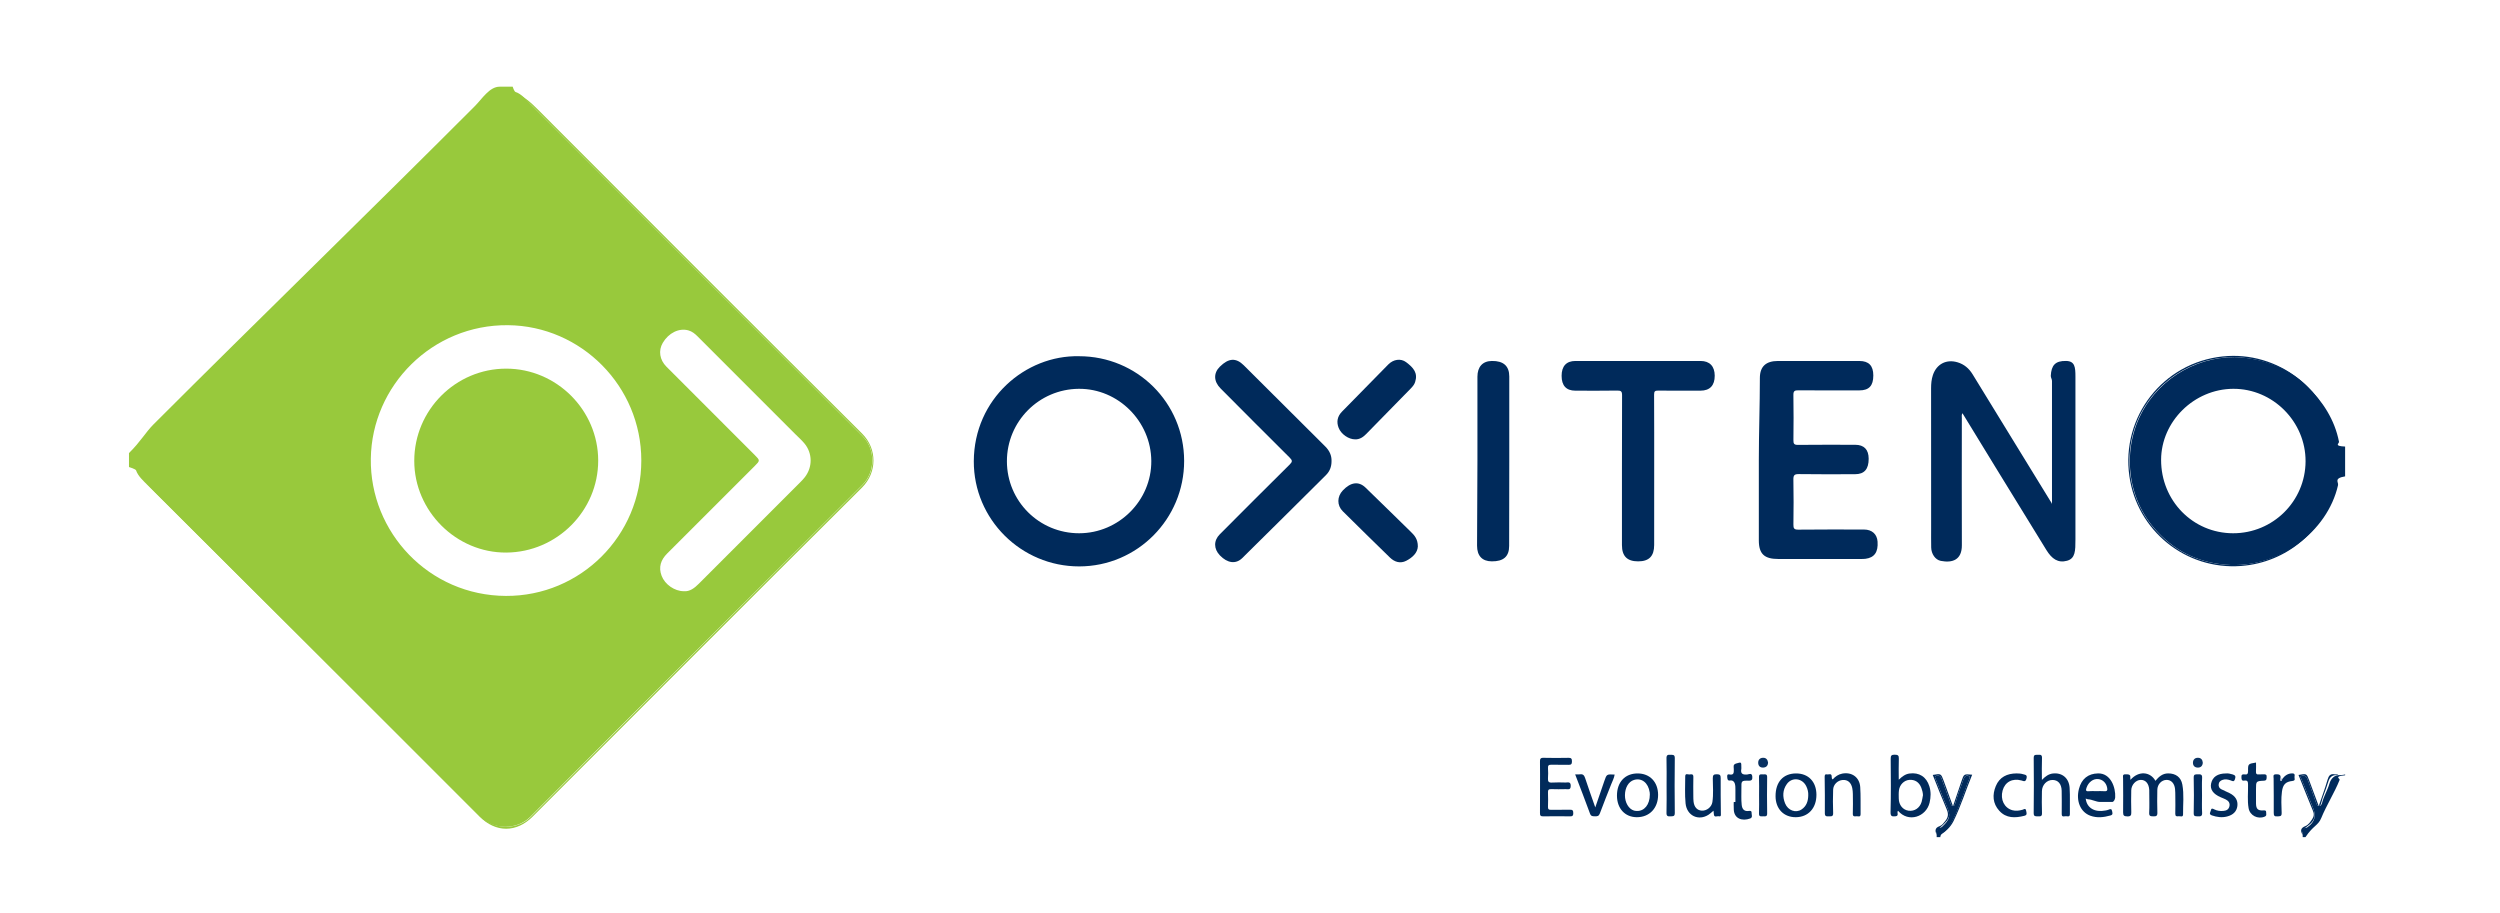 <?xml version="1.0" encoding="utf-8"?>
<!-- Generator: Adobe Illustrator 16.0.0, SVG Export Plug-In . SVG Version: 6.00 Build 0)  -->
<!DOCTYPE svg PUBLIC "-//W3C//DTD SVG 1.1//EN" "http://www.w3.org/Graphics/SVG/1.1/DTD/svg11.dtd">
<svg version="1.1" id="Layer_1" xmlns="http://www.w3.org/2000/svg" xmlns:xlink="http://www.w3.org/1999/xlink" x="0px" y="0px"
	 width="213.208px" height="77.848px" viewBox="0 0 213.208 77.848" enable-background="new 0 0 213.208 77.848"
	 xml:space="preserve">
<g>
	<path fill="none" d="M166.564,68.735c-0.006,0-0.01-0.002-0.016-0.002c0.003,0.008,0.006,0.016,0.009,0.023
		C166.56,68.749,166.562,68.742,166.564,68.735z"/>
	<path fill="none" d="M197.75,68.747c0.001-0.005,0.003-0.009,0.005-0.014c-0.005,0-0.008-0.001-0.011-0.002
		C197.746,68.736,197.748,68.742,197.75,68.747z"/>
	<path fill="#98C93C" d="M11.604,40.112c0.162,0.486,0.621,0.897,0.987,1.264c9.429,9.419,18.96,18.836,28.364,28.281
		c1.127,1.133,3.135,1.143,4.268,0.004c9.413-9.455,18.875-18.886,28.324-28.305c1.117-1.114,1.129-3.051,0.013-4.163
		c-9.44-9.409-18.852-18.839-28.271-28.269c-0.385-0.385-0.811-0.921-1.328-1.082c-0.099-0.031-0.25-0.449-0.239-0.449
		c-0.37,0-0.74,0-1.111,0c-0.868,0-1.495,1.036-2.11,1.653C31.504,18.056,22.105,27.184,13.1,36.183
		c-0.691,0.69-1.1,1.473-2.1,2.456c0,0.397,0,0.795,0,1.191C11,39.826,11.566,40.003,11.604,40.112z M56.521,29.243
		c0.502-0.855,1.396-1.292,2.19-1.066c0.315,0.089,0.557,0.286,0.785,0.515c2.777,2.782,5.558,5.561,8.337,8.34
		c0.263,0.262,0.542,0.508,0.777,0.792c0.688,0.833,0.696,2.006,0.037,2.862c-0.112,0.146-0.239,0.283-0.37,0.414
		c-2.891,2.893-5.783,5.784-8.674,8.677c-0.375,0.375-0.775,0.687-1.282,0.644c-0.786,0.001-1.613-0.572-1.896-1.312
		c-0.279-0.734-0.074-1.36,0.478-1.909c2.485-2.474,4.962-4.958,7.442-7.438c0.488-0.488,0.488-0.489,0.014-0.964
		c-2.508-2.508-5.018-5.015-7.523-7.526C56.252,30.689,56.137,29.898,56.521,29.243z M43.323,27.733
		c6.245,0.061,11.37,5.209,11.37,11.534c0,6.417-5.178,11.582-11.545,11.555c-6.565-0.029-11.612-5.423-11.523-11.709
		C31.712,32.873,36.877,27.67,43.323,27.733z"/>
	<path fill="#98C93C" d="M40.904,69.644c1.381,1.38,3.142,1.379,4.523-0.002c9.358-9.358,18.704-18.728,28.088-28.06
		c1.292-1.284,1.314-3.305,0.004-4.608c-9.241-9.194-18.449-18.421-27.66-27.646c-0.624-0.625-1.254-1.207-2.139-1.428
		c-0.011,0.178,0.145,0.165,0.244,0.195c0.517,0.161,0.944,0.444,1.329,0.829c9.419,9.43,18.839,18.86,28.279,28.269
		c1.114,1.112,1.115,3.048-0.002,4.163c-9.449,9.418-18.886,18.85-28.299,28.305c-1.133,1.138-3.091,1.128-4.219-0.004
		c-9.403-9.445-18.835-18.862-28.265-28.281c-0.367-0.367-0.629-0.777-0.79-1.264c-0.037-0.109-0.007-0.286-0.207-0.282
		c0.22,0.884,0.802,1.514,1.428,2.138C22.454,51.188,31.678,60.417,40.904,69.644z"/>
	<path fill="#002A5B" d="M199.477,37.677c-0.359-1.866-1.385-3.453-2.75-4.767c-1.339-1.288-3.016-2.046-4.844-2.342
		c-3.49-0.565-7.092,1.108-8.962,4.165c-1.93,3.154-1.69,7.41,0.791,10.307c1.594,1.86,3.612,2.906,6.079,3.118
		c4.512,0.386,8.709-2.811,9.604-6.78c0.059-0.258-0.396-0.586,0.604-0.752c0-0.848,0-1.695,0-2.542
		C199,38.04,199.504,37.825,199.477,37.677z M190.439,45.478c-3.427-0.008-6.138-2.775-6.133-6.259
		c0.007-3.275,2.81-6.041,6.146-6.06c3.378-0.02,6.192,2.803,6.174,6.192C196.607,42.749,193.844,45.485,190.439,45.478z"/>
	<path fill="#002A5B" d="M199.319,37.968c-0.674-4.687-5.037-8.07-9.763-7.57c-5.093,0.54-8.675,5.134-7.957,10.208
		c0.659,4.667,4.825,8.017,9.529,7.662c3.902-0.294,7.104-3.011,8.054-6.825c0.068-0.273,0.052-0.571,0.216-0.818
		c-0.306,0.166-0.25,0.494-0.308,0.752c-0.896,3.969-4.797,7.166-9.31,6.78c-2.466-0.211-4.494-1.258-6.088-3.118
		c-2.481-2.896-2.74-7.152-0.81-10.307c1.87-3.057,5.433-4.73,8.922-4.165c1.83,0.296,3.433,1.054,4.771,2.342
		c1.367,1.314,2.239,2.901,2.6,4.767c0.029,0.148-0.016,0.363,0.223,0.406C199.336,38.07,199.327,38.023,199.319,37.968z"/>
	<path fill="#002A5B" d="M165.609,71.077c0.619-0.403,0.943-1.068,1.218-1.72c0.384-0.915,0.713-1.875,1.066-2.801
		c0.043-0.113,0.199-0.296-0.019-0.378c-0.186-0.07-0.331,0.033-0.399,0.222c-0.229,0.634-0.468,1.262-0.663,1.907
		c-0.019,0.063-0.034,0.126-0.055,0.189c-0.035,0.101-0.068,0.228-0.181,0.242c-0.005,0-0.008-0.003-0.013-0.003
		c-0.003,0.007-0.005,0.014-0.007,0.021c-0.003-0.007-0.006-0.016-0.009-0.023c-0.12-0.006-0.164-0.131-0.197-0.229
		c-0.219-0.639-0.463-1.267-0.695-1.9c-0.037-0.099-0.062-0.203-0.116-0.294c-0.098-0.163-0.262-0.203-0.414-0.143
		c-0.187,0.074-0.067,0.233-0.024,0.339c0.319,0.77,0.602,1.555,0.943,2.313c0.315,0.7,0.276,1.056-0.401,1.68
		c-0.255,0.234-0.515-0.105-0.478,0.895c0.105,0,0.211,0,0.317,0C165.45,71.394,165.537,71.125,165.609,71.077z"/>
	<path fill="#002A5B" d="M165.644,70.404c0.678-0.624,0.717-0.885,0.401-1.585c-0.342-0.759-0.624-1.544-0.943-2.313
		c-0.043-0.106-0.162-0.266,0.024-0.339c0.152-0.061,0.316-0.02,0.414,0.143c0.055,0.091,0.079,0.195,0.116,0.294
		c0.232,0.633,0.477,1.261,0.695,1.9c0.033,0.099,0.077,0.224,0.197,0.229c-0.271-0.74-0.527-1.45-0.789-2.158
		c-0.225-0.609-0.227-0.608-0.929-0.485c0.399,0.993,0.782,1.987,1.202,2.964c0.156,0.365,0.112,0.653-0.122,0.948
		c-0.142,0.178-0.282,0.383-0.488,0.454c-0.436,0.15-0.396,0.421-0.257,0.748C165.129,70.817,165.389,70.64,165.644,70.404z"/>
	<path fill="#002A5B" d="M166.602,70.027c0.63-1.277,1.047-2.637,1.591-3.958c-0.704-0.068-0.703-0.068-0.908,0.543
		c-0.236,0.699-0.474,1.397-0.72,2.124c0.005,0,0.008,0.002,0.013,0.002c0.112-0.014,0.146-0.142,0.181-0.242
		c0.021-0.063,0.036-0.127,0.055-0.19c0.195-0.646,0.434-1.277,0.663-1.911c0.068-0.189,0.214-0.298,0.399-0.228
		c0.218,0.082,0.062,0.254,0.019,0.366c-0.354,0.926-0.683,1.863-1.066,2.777c-0.274,0.652-0.599,1.27-1.218,1.673
		c-0.072,0.047-0.159,0.106-0.126,0.222C165.949,70.9,166.351,70.537,166.602,70.027z"/>
	<path fill="#002A5B" d="M197.967,69.758c0.432-1.062,1.141-2.181,1.564-3.246c0.047-0.118-0.531-0.306,0.469-0.392
		c0-0.026,0-0.053,0-0.079c0,0.026-0.363,0.067-0.398,0.064c-0.533-0.038-0.825,0.319-0.945,0.738
		c-0.156,0.546-0.479,1.062-0.617,1.615c-0.028,0.113-0.098,0.266-0.228,0.277c-0.008,0.001-0.031-0.003-0.039-0.004
		c-0.001,0.005-0.012,0.009-0.014,0.014c-0.002-0.005-0.009-0.011-0.009-0.016c-0.131-0.01-0.186-0.146-0.224-0.261
		c-0.218-0.652-0.46-1.295-0.706-1.937c-0.038-0.099-0.063-0.206-0.14-0.282c-0.114-0.113-0.274-0.147-0.402-0.08
		c-0.153,0.08-0.027,0.214,0.011,0.31c0.316,0.785,0.624,1.572,0.95,2.353c0.306,0.732,0.198,1.263-0.441,1.706
		c-0.288,0.2-0.451-0.146-0.417,0.854c0.079,0,0.159,0,0.237,0C197.283,70.394,197.697,70.421,197.967,69.758z"/>
	<path fill="#002A5B" d="M199.122,66.038c-0.375-0.074-0.518,0.102-0.619,0.451c-0.214,0.738-0.482,1.459-0.748,2.244
		c0.007,0,0.011,0.005,0.02,0.004c0.13-0.011,0.16-0.164,0.189-0.277c0.137-0.553,0.387-1.069,0.542-1.615
		c0.12-0.419,0.264-0.776,0.795-0.738c0.035,0.002,0.067-0.039,0.098-0.064C199.306,66.042,199.211,66.056,199.122,66.038z"/>
	<path fill="#002A5B" d="M196.798,70.446c0.64-0.444,0.747-0.879,0.441-1.612c-0.326-0.781-0.634-1.568-0.95-2.353
		c-0.038-0.096-0.164-0.23-0.011-0.31c0.128-0.068,0.288-0.034,0.402,0.08c0.076,0.076,0.101,0.184,0.139,0.282
		c0.246,0.642,0.486,1.285,0.704,1.937c0.038,0.115,0.09,0.251,0.221,0.261c-0.279-0.75-0.542-1.454-0.803-2.16
		c-0.224-0.609-0.222-0.61-0.917-0.479c0.412,1.029,0.816,2.058,1.238,3.078c0.102,0.247,0.086,0.449-0.056,0.668
		c-0.16,0.248-0.332,0.507-0.599,0.616c-0.426,0.171-0.435,0.414-0.228,0.75C196.347,70.855,196.51,70.646,196.798,70.446z"/>
	<path fill="#002A5B" d="M92.022,30.379c-4.564-0.099-8.953,3.629-8.973,8.957c-0.017,4.947,4.036,8.973,8.988,8.969
		c4.947-0.004,8.957-4.037,8.95-9.002C100.981,34.354,96.987,30.379,92.022,30.379z M92.034,45.478
		c-3.409,0.003-6.158-2.736-6.161-6.138c-0.003-3.399,2.733-6.156,6.134-6.181c3.353-0.024,6.157,2.77,6.18,6.154
		C98.209,42.681,95.419,45.475,92.034,45.478z"/>
	<path fill="#002A5B" d="M177,46.008c0-4.631,0-9.263,0-13.896c0-0.814-0.055-1.315-0.797-1.329
		c-0.928-0.019-1.26,0.374-1.305,1.266C174.892,32.194,175,32.34,175,32.485c0,3.494,0,6.987,0,10.521
		c0-0.083-0.105-0.221-0.174-0.332c-2.214-3.584-4.384-7.167-6.596-10.752c-0.312-0.506-0.719-0.854-1.286-1.024
		c-0.953-0.285-1.783,0.148-2.099,1.085c-0.124,0.366-0.156,0.746-0.156,1.132c0.002,3.983,0.004,7.967,0.004,11.95
		c0,0.543-0.006,1.085,0.005,1.628c0.012,0.549,0.348,1.048,0.819,1.141c1.008,0.198,1.803-0.098,1.797-1.336
		c-0.014-3.613-0.005-7.226-0.002-10.838c0-0.132-0.037-0.275,0.051-0.422c0.946,1.548,1.874,3.07,2.807,4.59
		c1.45,2.363,2.9,4.727,4.356,7.086c0.461,0.746,0.987,1.123,1.759,0.909C176.994,47.625,177,46.973,177,46.008z"/>
	<path fill="#002A5B" d="M158.97,45.16c-1.865-0.001-3.731-0.013-5.597,0.01c-0.368,0.004-0.43-0.108-0.425-0.442
		c0.02-1.27,0.022-2.541-0.002-3.811c-0.007-0.369,0.068-0.492,0.469-0.485c1.6,0.025,3.2,0.013,4.802,0.009
		c0.782-0.002,1.152-0.433,1.15-1.318c-0.002-0.784-0.393-1.189-1.15-1.19c-1.628-0.001-3.255-0.011-4.883,0.008
		c-0.325,0.003-0.389-0.1-0.385-0.4c0.016-1.283,0.02-2.567-0.002-3.85c-0.007-0.347,0.111-0.407,0.426-0.404
		c1.733,0.015,3.467,0.008,5.199,0.007c0.825,0,1.192-0.395,1.191-1.272c0-0.834-0.385-1.236-1.188-1.236
		c-2.315-0.001-4.631,0-6.946,0c-1,0-1.541,0.45-1.541,1.45c0,2.328-0.089,4.657-0.089,6.986c0,2.289,0,4.578,0,6.867
		c0,1.173,0.494,1.583,1.656,1.583c2.329,0.001,4.702,0.001,7.031,0c0.132,0,0.287,0,0.416-0.017
		c0.752-0.099,1.087-0.571,1.023-1.465C160.082,45.555,159.646,45.16,158.97,45.16z"/>
	<path fill="#002A5B" d="M146.237,32.037c-0.004-0.803-0.433-1.252-1.203-1.252c-3.56-0.001-7.118-0.001-10.678,0
		c-0.771,0-1.176,0.44-1.177,1.267c0,0.836,0.393,1.264,1.171,1.266c1.19,0.002,2.382,0.013,3.572-0.008
		c0.323-0.006,0.414,0.065,0.413,0.403c-0.014,4.26-0.01,8.521-0.01,12.781c0.001,0.939,0.446,1.382,1.384,1.381
		c0.929,0,1.364-0.446,1.364-1.397c0.002-2.104,0.002-4.208,0.002-6.311c0-2.17,0.004-4.34-0.008-6.51
		c-0.002-0.28,0.073-0.35,0.35-0.346c1.203,0.015,2.408,0.007,3.611,0.006C145.824,33.316,146.242,32.871,146.237,32.037z"/>
	<path fill="#002A5B" d="M106.079,31.159c-0.669-0.667-1.298-0.63-2.05,0.117c-0.551,0.547-0.526,1.258,0.066,1.852
		c1.961,1.968,3.917,3.941,5.891,5.896c0.247,0.244,0.246,0.354,0.001,0.596c-1.995,1.972-3.976,3.958-5.956,5.945
		c-0.537,0.538-0.528,1.241,0.004,1.799c0.635,0.666,1.36,0.772,1.908,0.232c2.385-2.349,4.757-4.71,7.131-7.068
		c0.326-0.322,0.487-0.717,0.484-1.207c0.014-0.474-0.175-0.886-0.534-1.243C110.706,35.777,108.395,33.467,106.079,31.159z"/>
	<path fill="#002A5B" d="M127.234,30.784C126.437,30.792,126,31.288,126,32.13c0,2.408,0,4.816,0,7.224
		c0,2.395-0.032,4.79-0.032,7.185c0.001,0.86,0.431,1.328,1.25,1.335c1.001,0.01,1.487-0.409,1.487-1.313
		c0.006-4.816,0.019-9.632,0.011-14.449C128.716,31.209,128.217,30.772,127.234,30.784z"/>
	<path fill="#002A5B" d="M120.315,45.351c-1.293-1.25-2.562-2.527-3.863-3.771c-0.591-0.565-1.269-0.455-1.932,0.245
		c-0.498,0.526-0.513,1.273-0.003,1.778c1.333,1.323,2.676,2.637,4.022,3.948c0.395,0.383,0.888,0.531,1.383,0.278
		c0.54-0.276,0.972-0.688,0.996-1.223C120.919,45.981,120.64,45.664,120.315,45.351z"/>
	<path fill="#002A5B" d="M115.571,37.469c0.368,0.016,0.672-0.179,0.94-0.453c1.267-1.295,2.535-2.589,3.803-3.884
		c0.158-0.162,0.303-0.332,0.373-0.553c0.249-0.772-0.137-1.217-0.773-1.695c-0.452-0.338-1.08-0.243-1.517,0.199
		c-1.321,1.334-2.631,2.68-3.946,4.02c-0.394,0.401-0.49,0.871-0.288,1.385C114.376,37.031,115.02,37.474,115.571,37.469z"/>
	<path fill="#012A5B" d="M184.906,65.958c-0.485,0.001-0.796,0.289-1.084,0.633c-0.432-0.774-1.417-0.893-2.13-0.082
		c-0.007-0.085-0.018-0.125-0.014-0.164c0.042-0.328-0.171-0.301-0.396-0.31c-0.301-0.011-0.219,0.187-0.219,0.344
		c0.003,0.966,0.019,1.933,0.003,2.898c-0.005,0.288,0.091,0.341,0.357,0.348c0.292,0.008,0.348-0.094,0.34-0.36
		c-0.02-0.622-0.016-1.245-0.003-1.867c0.01-0.469,0.389-0.873,0.799-0.886c0.425-0.013,0.706,0.313,0.736,0.858
		c0.005,0.106,0.001,0.212,0.002,0.318c0,0.543,0.021,1.086-0.008,1.627c-0.017,0.309,0.14,0.297,0.356,0.305
		c0.239,0.009,0.353-0.031,0.342-0.315c-0.023-0.648-0.015-1.297-0.004-1.945c0.007-0.466,0.357-0.837,0.775-0.849
		c0.396-0.012,0.688,0.288,0.737,0.776c0.022,0.21,0.022,0.423,0.023,0.634c0.004,0.489,0.011,0.98-0.003,1.469
		c-0.006,0.216,0.106,0.254,0.268,0.22c0.141-0.03,0.399,0.132,0.396-0.161c-0.01-0.845,0.093-1.696-0.061-2.535
		C186.006,66.279,185.549,65.956,184.906,65.958z"/>
	<path fill="#002A5B" d="M162.846,65.968c-0.352,0.048-0.621,0.25-0.914,0.53c0-0.638-0.017-1.214,0.007-1.789
		c0.013-0.288-0.083-0.343-0.353-0.347c-0.287-0.004-0.343,0.09-0.341,0.358c0.012,1.506,0.03,3.014-0.013,4.519
		c-0.012,0.396,0.128,0.401,0.408,0.378c0.36-0.03,0.094-0.323,0.229-0.473c0.89,1.049,2.405,0.518,2.693-0.689
		c0.111-0.469,0.125-0.937-0.021-1.403C164.29,66.25,163.673,65.855,162.846,65.968z M163.881,68.388
		c-0.157,0.521-0.604,0.818-1.107,0.752c-0.489-0.064-0.832-0.482-0.841-1.033c-0.004-0.237-0.016-0.477,0.016-0.71
		c0.063-0.481,0.439-0.847,0.874-0.885c0.485-0.042,0.854,0.194,1.035,0.678c0.073,0.196,0.129,0.401,0.139,0.621
		C163.959,68.002,163.938,68.201,163.881,68.388z"/>
	<path fill="#012B5B" d="M133.889,69.054c-0.541,0.017-1.083-0.002-1.625,0.009c-0.188,0.004-0.253-0.052-0.247-0.244
		c0.014-0.409,0.016-0.819,0-1.229c-0.009-0.222,0.056-0.3,0.284-0.291c0.409,0.017,0.82,0.01,1.229,0.002
		c0.187-0.004,0.42,0.101,0.426-0.272c0.007-0.399-0.245-0.289-0.444-0.293c-0.384-0.008-0.768-0.021-1.149,0.004
		c-0.289,0.019-0.364-0.093-0.346-0.36c0.021-0.289,0.019-0.582,0.001-0.872c-0.014-0.227,0.063-0.296,0.288-0.289
		c0.489,0.015,0.979-0.007,1.467,0.009c0.235,0.008,0.287-0.084,0.287-0.299c0.001-0.217-0.055-0.303-0.288-0.299
		c-0.714,0.014-1.428,0.017-2.141-0.001c-0.264-0.006-0.301,0.103-0.297,0.328c0.012,0.726,0.005,1.454,0.005,2.181
		c0,0.727,0.005,1.454-0.005,2.18c-0.002,0.204,0.024,0.309,0.271,0.304c0.766-0.016,1.533-0.012,2.3-0.001
		c0.21,0.003,0.269-0.063,0.269-0.27C134.173,69.135,134.126,69.046,133.889,69.054z"/>
	<path fill="#012B5B" d="M176.505,67.193c-0.051-0.837-0.646-1.319-1.434-1.226c-0.355,0.042-0.633,0.239-0.931,0.549
		c0-0.673-0.018-1.269,0.008-1.862c0.012-0.279-0.114-0.299-0.327-0.283c-0.188,0.015-0.385-0.065-0.379,0.278
		c0.018,1.562,0.018,3.124-0.002,4.686c-0.004,0.336,0.182,0.274,0.375,0.283c0.202,0.01,0.345,0.013,0.333-0.277
		c-0.025-0.621-0.014-1.244-0.005-1.866c0.007-0.538,0.418-0.961,0.908-0.957c0.468,0.004,0.759,0.331,0.775,0.915
		c0.017,0.583,0.004,1.165,0.005,1.747c0,0.08,0.002,0.159,0,0.238c-0.006,0.313,0.232,0.18,0.372,0.191
		c0.134,0.009,0.329,0.09,0.323-0.193C176.513,68.675,176.549,67.932,176.505,67.193z"/>
	<path fill="#002A5B" d="M153.17,65.961c-1.095,0.004-1.75,0.733-1.745,1.944c0.004,1.078,0.7,1.797,1.73,1.789
		c1.061-0.008,1.761-0.771,1.756-1.916C154.907,66.668,154.227,65.958,153.17,65.961z M153.636,69.037
		c-0.489,0.322-1.149,0.086-1.396-0.518c-0.23-0.566-0.218-1.144,0.148-1.654c0.439-0.612,1.311-0.51,1.651,0.178
		c0.124,0.251,0.191,0.518,0.174,0.803C154.202,68.33,154.061,68.758,153.636,69.037z"/>
	<path fill="#002A5B" d="M139.658,65.961c-1.073,0.002-1.761,0.743-1.758,1.897c0.002,1.093,0.683,1.833,1.69,1.836
		c1.081,0.005,1.821-0.772,1.818-1.909C141.404,66.689,140.705,65.96,139.658,65.961z M139.581,69.161
		c-0.078-0.004-0.159-0.011-0.233-0.034c-0.452-0.136-0.772-0.686-0.768-1.309c0.005-0.648,0.309-1.162,0.771-1.302
		c0.659-0.2,1.221,0.243,1.341,1.063c0.012,0.078,0.01,0.158,0.011,0.181C140.702,68.626,140.229,69.193,139.581,69.161z"/>
	<path fill="#002A5B" d="M178.932,65.958c-0.845,0.017-1.413,0.459-1.634,1.325c-0.266,1.033,0.132,1.98,0.974,2.285
		c0.569,0.207,1.14,0.139,1.711-0.021c0.238-0.067,0.174-0.198,0.146-0.363c-0.039-0.222-0.143-0.202-0.301-0.132
		c-0.082,0.037-0.177,0.052-0.267,0.07c-0.893,0.179-1.56-0.201-1.674-0.945c-0.025-0.167,0.002-0.018,0.191-0.01
		c0.344,0.013,0.688,0.227,1.032,0.227c0.343,0,0.688,0,1.03,0c0.122,0,0.24-0.21,0.251-0.39
		C180.44,67.173,180.019,65.937,178.932,65.958z M179.465,67.476c-0.235-0.021-0.476-0.004-0.713-0.004
		c-0.197,0-0.398-0.02-0.593,0.004c-0.312,0.038-0.277-0.112-0.206-0.315c0.163-0.459,0.563-0.758,0.976-0.721
		c0.395,0.035,0.696,0.325,0.774,0.733C179.742,67.372,179.726,67.499,179.465,67.476z"/>
	<path fill="#002A5B" d="M158.646,67.12c-0.058-0.83-0.715-1.297-1.527-1.146c-0.333,0.062-0.602,0.248-0.821,0.499
		c-0.087-0.067-0.084-0.149-0.084-0.228c0.003-0.34-0.255-0.17-0.401-0.201c-0.198-0.041-0.201,0.095-0.2,0.241
		c0.011,1.019,0.029,2.037,0.015,3.056c-0.004,0.287,0.13,0.287,0.332,0.277c0.193-0.01,0.391,0.056,0.376-0.283
		c-0.028-0.66-0.021-1.323-0.001-1.984c0.013-0.445,0.381-0.798,0.813-0.832c0.422-0.033,0.717,0.208,0.818,0.689
		c0.034,0.167,0.049,0.339,0.051,0.511c0.007,0.556,0.016,1.111-0.003,1.667c-0.009,0.253,0.13,0.254,0.295,0.227
		c0.139-0.023,0.373,0.124,0.368-0.191C158.666,68.654,158.696,67.884,158.646,67.12z"/>
	<path fill="#002A5B" d="M146.745,66.36c0.002-0.259-0.068-0.325-0.325-0.329c-0.281-0.004-0.349,0.079-0.347,0.353
		c0.004,0.672,0.065,1.349-0.035,2.018c-0.066,0.433-0.493,0.757-0.904,0.732c-0.394-0.023-0.648-0.299-0.702-0.772
		c-0.018-0.156-0.019-0.315-0.02-0.474c-0.002-0.542-0.012-1.084,0.003-1.625c0.008-0.262-0.159-0.244-0.309-0.214
		c-0.136,0.026-0.384-0.148-0.384,0.167c0,0.766-0.046,1.538,0.029,2.297c0.104,1.061,1.111,1.526,1.971,0.962
		c0.131-0.085,0.243-0.198,0.412-0.337c0.014,0.139,0.024,0.215,0.029,0.291c0.021,0.33,0.271,0.151,0.421,0.184
		c0.214,0.048,0.179-0.109,0.178-0.24C146.753,68.368,146.736,67.364,146.745,66.36z"/>
	<path fill="#012A5B" d="M136.824,66.605c-0.249,0.733-0.504,1.467-0.774,2.254c-0.303-0.868-0.597-1.684-0.867-2.508
		c-0.079-0.24-0.189-0.354-0.446-0.313c-0.115,0.018-0.236,0.003-0.403,0.003c0.439,1.153,0.868,2.244,1.267,3.346
		c0.091,0.248,0.242,0.223,0.428,0.231c0.201,0.009,0.33-0.019,0.414-0.25c0.303-0.83,0.642-1.646,0.96-2.469
		c0.106-0.276,0.255-0.539,0.299-0.841C137.023,66.02,137.024,66.021,136.824,66.605z"/>
	<path fill="#012B5C" d="M193.07,66.581c0.245-0.013,0.226-0.142,0.239-0.308c0.016-0.204-0.076-0.249-0.255-0.233
		c-0.131,0.011-0.265-0.011-0.396,0.005c-0.214,0.026-0.275-0.062-0.262-0.267c0.018-0.246,0.004-0.493,0.004-0.746
		c-0.671,0.111-0.685,0.111-0.678,0.711c0.004,0.246-0.063,0.34-0.308,0.301c-0.175-0.028-0.271,0.025-0.258,0.231
		c0.01,0.171,0.003,0.336,0.243,0.297c0.322-0.052,0.316,0.14,0.321,0.375c0.013,0.66-0.067,1.322,0.048,1.979
		c0.108,0.623,0.781,0.965,1.368,0.721c0.205-0.084,0.123-0.234,0.13-0.364c0.009-0.164-0.087-0.174-0.232-0.167
		c-0.472,0.025-0.624-0.12-0.634-0.583c-0.007-0.41-0.001-0.82-0.001-1.23C192.401,66.628,192.4,66.615,193.07,66.581z"/>
	<path fill="#012B5C" d="M190.143,67.64c-0.235-0.117-0.48-0.215-0.714-0.336c-0.167-0.087-0.238-0.24-0.212-0.432
		c0.025-0.195,0.153-0.297,0.325-0.36c0.237-0.089,0.472-0.035,0.696,0.043c0.164,0.058,0.277,0.162,0.371-0.114
		c0.085-0.253,0.004-0.332-0.205-0.396c-0.192-0.058-0.384-0.101-0.555-0.083c-0.724-0.002-1.16,0.296-1.278,0.855
		c-0.107,0.506,0.17,0.899,0.827,1.18c0.146,0.063,0.295,0.117,0.435,0.19c0.231,0.121,0.362,0.308,0.298,0.581
		c-0.064,0.274-0.27,0.373-0.529,0.392c-0.269,0.02-0.529-0.013-0.77-0.137c-0.132-0.068-0.242-0.12-0.28,0.081
		c-0.03,0.155-0.22,0.333,0.092,0.439c0.423,0.145,0.846,0.202,1.282,0.092c0.524-0.131,0.825-0.437,0.883-0.892
		C190.87,68.266,190.646,67.89,190.143,67.64z"/>
	<path fill="#012A5B" d="M172.4,66.562c0.189,0.053,0.338,0.157,0.425-0.166c0.088-0.326-0.104-0.312-0.29-0.369
		c-0.18-0.057-0.362-0.064-0.55-0.068c-0.808,0.003-1.456,0.305-1.776,1.078c-0.307,0.743-0.269,1.489,0.297,2.11
		c0.59,0.649,1.348,0.623,2.129,0.429c0.28-0.069,0.194-0.234,0.164-0.42c-0.047-0.278-0.196-0.128-0.315-0.096
		c-0.284,0.078-0.568,0.119-0.859,0.039c-0.691-0.19-1.05-0.91-0.836-1.682C170.99,66.689,171.627,66.348,172.4,66.562z"/>
	<path fill="#012B5B" d="M149.127,66.581c0.284,0.006,0.331-0.103,0.315-0.344c-0.024-0.37-0.306-0.193-0.442-0.183
		c-0.386,0.029-0.579-0.07-0.493-0.488c0.008-0.039,0.001-0.08,0.001-0.119c-0.001-0.48,0.006-0.461-0.443-0.333
		c-0.297,0.084-0.2,0.298-0.202,0.474c-0.002,0.271,0.041,0.548-0.39,0.457c-0.181-0.038-0.181,0.105-0.169,0.228
		c0.011,0.118,0.013,0.324,0.222,0.292c0.49-0.075,0.475,0.488,0.475,0.766c0,0.226,0,1.064,0,1.064s-0.142,0-0.141,0
		c0,0-0.018,0.349,0.004,0.678c0.046,0.739,0.705,0.984,1.393,0.732c0.246-0.091,0.117-0.328,0.125-0.466
		c0.012-0.196-0.111-0.197-0.234-0.179c-0.377,0.055-0.567-0.129-0.61-0.509c-0.054-0.476-0.02-0.96-0.026-1.436
		C148.502,66.595,148.509,66.567,149.127,66.581z"/>
	<path fill="#022C5C" d="M142.463,64.369c-0.237-0.018-0.348,0.026-0.339,0.31c0.021,0.765,0.008,1.531,0.008,2.296
		c0,0.779,0.014,1.558-0.008,2.336c-0.009,0.284,0.103,0.326,0.339,0.309c0.198-0.014,0.372,0.037,0.369-0.29
		c-0.02-1.557-0.02-3.114,0-4.671C142.835,64.332,142.661,64.383,142.463,64.369z"/>
	<path fill="#002A5B" d="M195.682,66.254c0.018-0.13,0.059-0.295-0.188-0.297c-0.387-0.002-0.644,0.198-0.86,0.482
		c-0.003,0.08-0.07,0.183-0.106,0.165c-0.1-0.051-0.043-0.162-0.037-0.251c0.036-0.298-0.131-0.32-0.376-0.319
		c-0.307,0-0.213,0.202-0.213,0.351c0.003,0.979,0.021,1.956,0.01,2.934c-0.003,0.249,0.064,0.325,0.309,0.304
		c0.199-0.018,0.375,0.034,0.366-0.291c-0.017-0.606-0.058-1.216,0.024-1.821c0.083-0.606,0.306-0.843,0.899-0.909
		C195.802,66.568,195.665,66.378,195.682,66.254z"/>
	<path fill="#042D5E" d="M150.708,66.283c0.005-0.282-0.155-0.251-0.326-0.241c-0.165,0.009-0.382-0.083-0.369,0.242
		c0.02,0.514,0.006,1.03,0.006,1.545c0,0.515,0.014,1.031-0.006,1.545c-0.013,0.325,0.204,0.232,0.37,0.242
		c0.171,0.01,0.33,0.039,0.326-0.242C150.692,68.343,150.692,67.313,150.708,66.283z"/>
	<path fill="#032C5D" d="M187.454,66.038c-0.197,0.01-0.377-0.045-0.368,0.286c0.024,1.003,0.024,2.007,0,3.01
		c-0.009,0.333,0.174,0.273,0.369,0.285c0.229,0.014,0.365-0.011,0.348-0.307c-0.028-0.487-0.008-0.977-0.008-1.465
		c0-0.501-0.021-1.004,0.008-1.504C187.82,66.044,187.68,66.026,187.454,66.038z"/>
	<path fill="#0A3262" d="M187.449,64.625c-0.257-0.003-0.422,0.155-0.427,0.413c-0.007,0.257,0.146,0.421,0.41,0.425
		c0.261,0.003,0.407-0.144,0.43-0.41C187.844,64.795,187.71,64.628,187.449,64.625z"/>
	<path fill="#093161" d="M150.351,64.625c-0.261,0.009-0.413,0.176-0.406,0.433c0.005,0.258,0.16,0.417,0.428,0.404
		c0.257-0.013,0.405-0.159,0.413-0.435C150.75,64.778,150.613,64.615,150.351,64.625z"/>
	<path fill="#A3AEC9" d="M194.634,66.439c-0.048-0.029-0.096-0.058-0.144-0.086C194.521,66.409,194.508,66.539,194.634,66.439z"/>
	<path fill="#A3AEC9" d="M194.527,66.604c0.036,0.018,0.104-0.085,0.106-0.165c-0.126,0.1-0.112-0.03-0.144-0.086
		C194.484,66.442,194.428,66.553,194.527,66.604z"/>
	<path fill="#98C93C" d="M43.185,47.125c4.313-0.032,7.836-3.563,7.831-7.852c-0.006-4.294-3.548-7.833-7.844-7.834
		c-4.317-0.001-7.844,3.537-7.842,7.867C35.332,43.592,38.913,47.155,43.185,47.125z"/>
</g>
</svg>